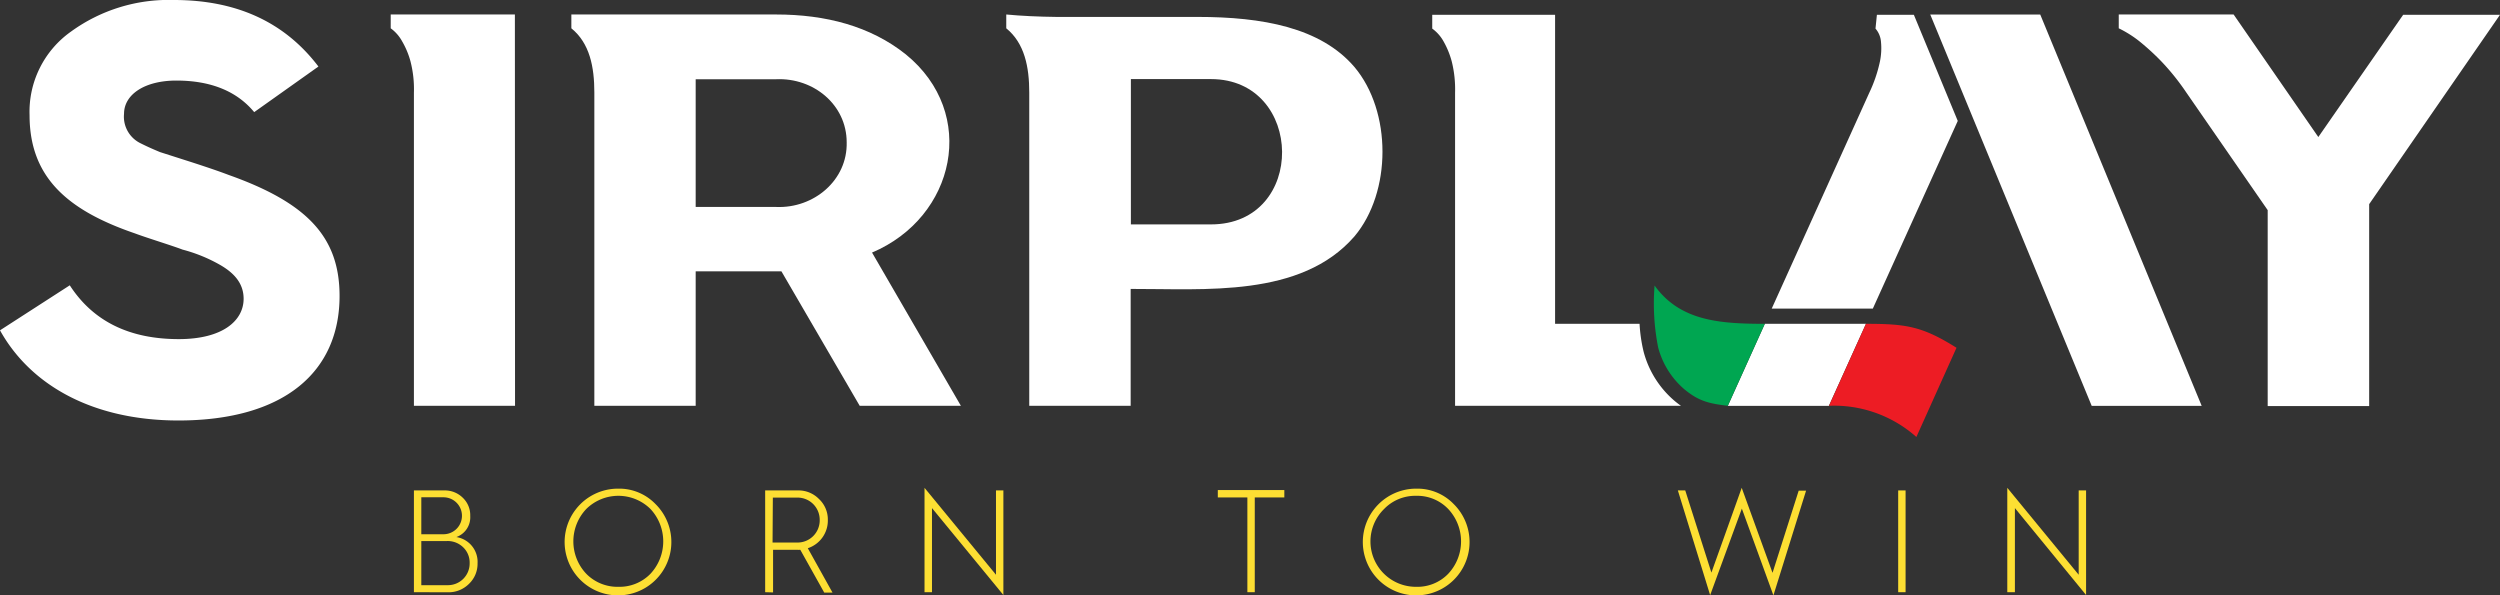 <svg xmlns="http://www.w3.org/2000/svg" viewBox="0 0 338.23 80.52"><rect x="0" y="0" width="338.23" height="80.52" fill="#333333" stroke="none"/><defs><style>.cls-1{fill:#fff;}.cls-2{fill:#fddf33;}.cls-3{fill:#00a651;}.cls-4{fill:#ed1c24;}</style></defs><g id="Layer_2" data-name="Layer 2"><g id="Layer_1-2" data-name="Layer 1"><path class="cls-1" d="M69.68,54.9H56V12.53a15.07,15.07,0,0,0-.47-4.25A11.14,11.14,0,0,0,54.41,5.6a5.34,5.34,0,0,0-1.55-1.77l0-1.87h16.8Z"/><path class="cls-1" d="M80.41,54.9V12.53c0-3.47-.62-6.68-3.11-8.7l0-1.87H105c6.72,0,12.76,1.58,17.53,5.38,9.86,8,6.74,22.05-4.55,26.83L130,54.9H116.31L105.72,36.71H94.12V54.9ZM94.12,28H105c5.1.22,9.67-3.62,9.55-8.74,0-5.08-4.47-8.76-9.54-8.54H94.12Z"/><path class="cls-1" d="M139.25,12.53c0-3.47-.63-6.68-3.11-8.7l0-1.87c2,.19,4.3.3,6.82.33h19.07c8.74,0,16.63,1.42,21.21,6.77,5.07,6,5.06,16.93,0,22.93-7.24,8.32-20.32,7.07-30.27,7.1V54.9H139.25Zm24.58,17.83c13,0,12.67-19.66,0-19.66H153V30.36Z"/><path class="cls-1" d="M286.65,3.83l0-1.87h15.54l11.46,16.58L325.13,2h13.1l-17.7,25.62,0,27.32H306.8V28.43l-11-15.9a32,32,0,0,0-3.42-4.26,33.2,33.2,0,0,0-2.92-2.67A15.18,15.18,0,0,0,286.65,3.83Z"/><polygon class="cls-1" points="233.76 54.91 247.43 54.91 252.45 43.81 238.77 43.81 233.76 54.91"/><polygon class="cls-1" points="276.03 1.97 261.15 1.97 282.99 54.91 297.87 54.91 276.03 1.97"/><path class="cls-1" d="M9.44,38.6c3.12,4.82,8,7.28,14.75,7.28,6,0,8.77-2.54,8.77-5.46,0-2.06-1.26-3.48-3.2-4.59a21,21,0,0,0-5.06-2.06c-1.43-.55-4.81-1.58-6.49-2.21C9,28.4,4,23.89,4,15.58A13.28,13.28,0,0,1,9.61,4.27,22.48,22.48,0,0,1,23.52,0c8.51,0,15,3,19.56,9l-8.69,6.17c-2.36-2.85-5.9-4.27-10.53-4.27-4.3,0-7.08,1.89-7.08,4.5a4,4,0,0,0,2.27,4c.93.47,1.86.87,2.61,1.18l4.22,1.35c1.94.63,3.62,1.19,5.06,1.74,10.7,3.8,15,8.46,15,16.37,0,10.21-7.42,16.85-21.83,16.85C12.22,56.87,4,51.89,0,44.69Z"/><path class="cls-2" d="M56,80.12V66.35h4.11a3.45,3.45,0,0,1,2.51,1,3.26,3.26,0,0,1,1,2.45,2.84,2.84,0,0,1-1.88,2.86,3.4,3.4,0,0,1,2.87,3.56A3.74,3.74,0,0,1,63.44,79a3.89,3.89,0,0,1-2.85,1.13Zm1-7.84h3a2.49,2.49,0,1,0,0-5H57Zm0,6.89h3.54a2.94,2.94,0,0,0,3-3,2.86,2.86,0,0,0-.87-2.12,3,3,0,0,0-2.23-.85H57Z"/><path class="cls-2" d="M88.66,68.17a7.22,7.22,0,1,1-5-2.06A6.82,6.82,0,0,1,88.66,68.17ZM88,77.63a6.42,6.42,0,0,0,0-8.77,6.18,6.18,0,0,0-8.68,0,6.37,6.37,0,0,0,0,8.77,5.91,5.91,0,0,0,4.37,1.76A5.82,5.82,0,0,0,88,77.63Z"/><path class="cls-2" d="M103.52,80.12V66.35h4.41a3.87,3.87,0,0,1,2.86,1.15A3.79,3.79,0,0,1,112,70.32a3.94,3.94,0,0,1-2.71,3.85l3.34,6h-1.12l-3.24-5.79a2.2,2.2,0,0,1-.42,0h-3.26v5.77Zm1-6.72h3.28a3,3,0,0,0,3.1-3.08,3,3,0,0,0-3-3h-3.34Z"/><path class="cls-2" d="M125.08,80.12V66l9.67,11.76V66.35h1V80.5l-9.66-11.76V80.12Z"/><path class="cls-2" d="M168.76,80.12V67.3h-4v-1h9v1h-4V80.12Z"/><path class="cls-2" d="M196.65,68.17a7.22,7.22,0,1,1-5-2.06A6.82,6.82,0,0,1,196.65,68.17Zm-.72,9.46a6.4,6.4,0,0,0,0-8.77,5.79,5.79,0,0,0-4.32-1.78,5.87,5.87,0,0,0-4.35,1.78,6.14,6.14,0,0,0,4.35,10.53A5.78,5.78,0,0,0,195.93,77.63Z"/><path class="cls-2" d="M231.37,80.52,227,66.35h1l3.54,11.12L235.64,66l4.17,11.5,3.54-11.12h1l-4.42,14.17-4.27-11.74Z"/><path class="cls-2" d="M256.81,80.12V66.35h1V80.12Z"/><path class="cls-2" d="M271.57,80.12V66l9.66,11.76V66.35h1V80.5L272.6,68.74V80.12Z"/><path class="cls-3" d="M227.92,52.7c1.84,1.5,3.14,1.89,5.84,2.2l5-11.09c-6.15,0-11.47-.4-14.91-5.18a30.58,30.58,0,0,0,.49,8.4A11.22,11.22,0,0,0,227.92,52.7Z"/><path class="cls-4" d="M264.7,47.05c-4.62-2.89-6.75-3.24-12.25-3.24l-5,11.09a16.75,16.75,0,0,1,11.82,4.22Z"/><path class="cls-1" d="M226.62,54.29a13.12,13.12,0,0,1-4.25-6.7,20.71,20.71,0,0,1-.55-3.78H210.39V2H193.77l0,1.87A5.34,5.34,0,0,1,195.3,5.6a11.54,11.54,0,0,1,1.1,2.68,15.49,15.49,0,0,1,.46,4.25V54.9h30.56C227.16,54.72,226.9,54.52,226.62,54.29Z"/><path class="cls-1" d="M258.93,2h-5l-.19,1.87a3.08,3.08,0,0,1,.74,1.77,8.91,8.91,0,0,1-.14,2.68,19,19,0,0,1-1.45,4.25L239.7,41.75h13.68l11.49-25.39Z"/></g></g></svg>